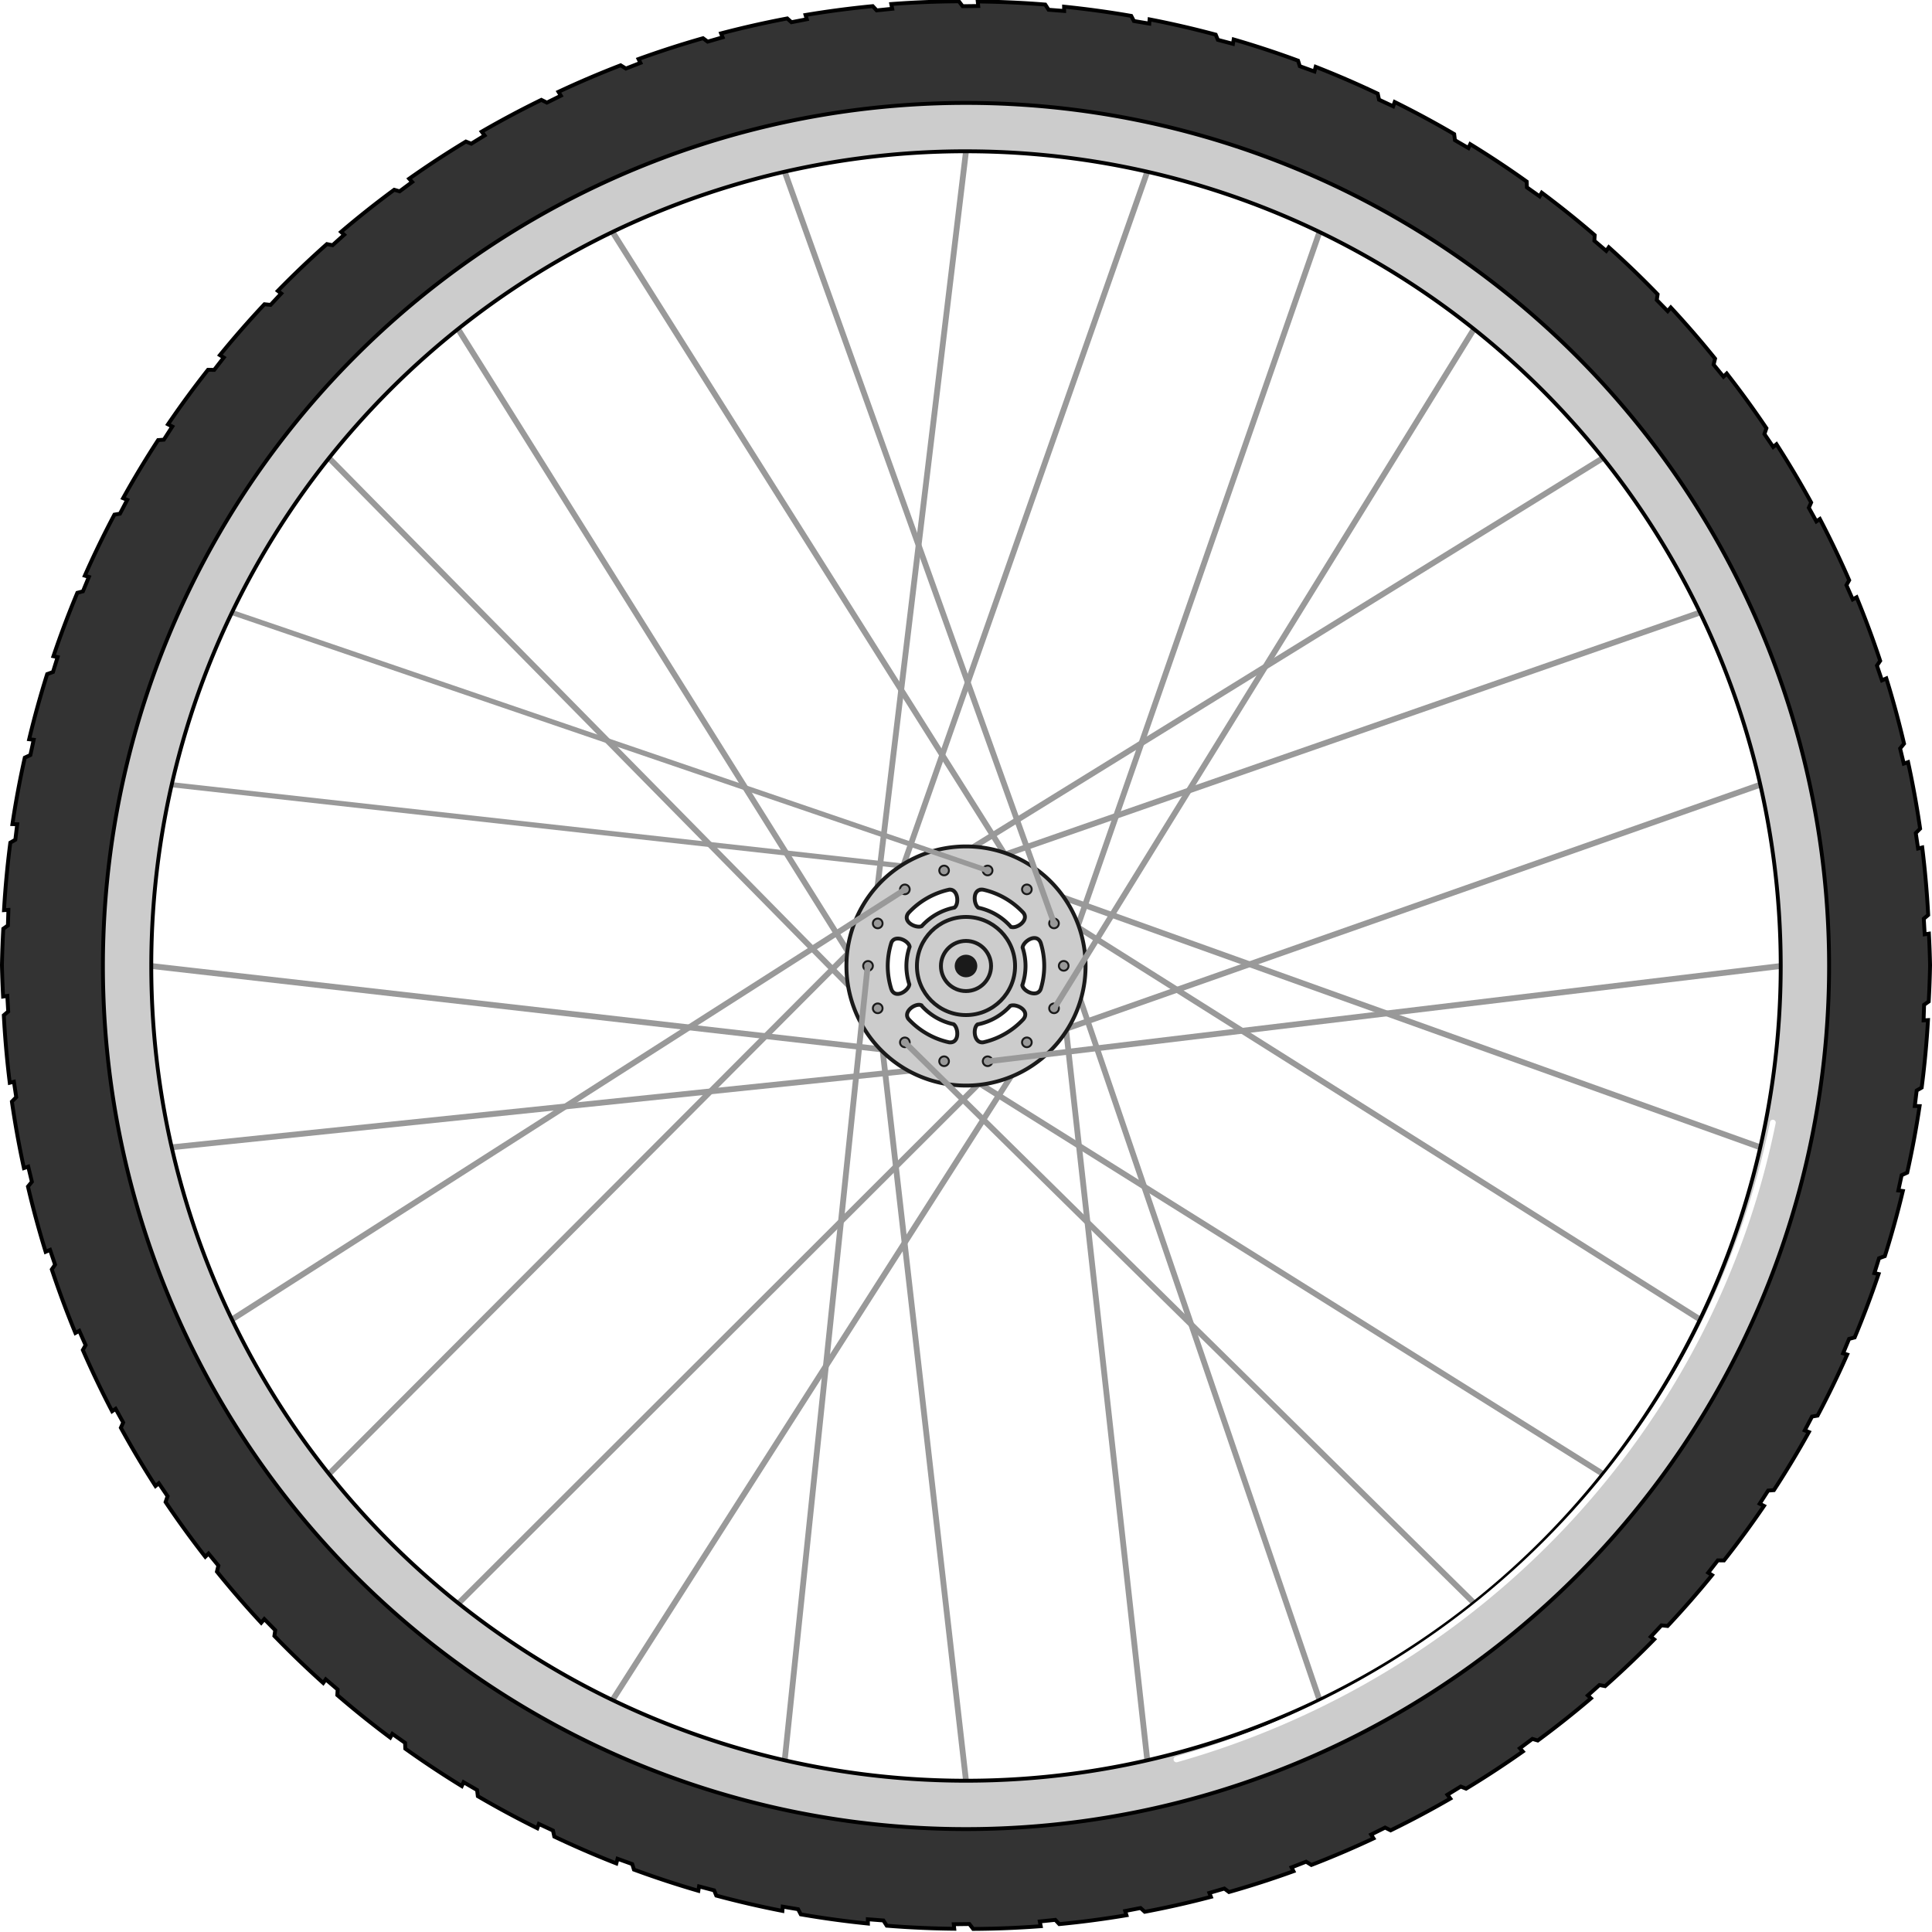 <?xml version="1.0" encoding="UTF-8" standalone="no"?>
<!-- Created with Inkscape (http://www.inkscape.org/) -->

<svg
   width="100mm"
   height="100mm"
   viewBox="0 0 100 100"
   version="1.1"
   id="svg546"
   xml:space="preserve"
   sodipodi:docname="bikewheel.svg"
   inkscape:version="1.2.2 (b0a8486541, 2022-12-01)"
   xmlns:inkscape="http://www.inkscape.org/namespaces/inkscape"
   xmlns:sodipodi="http://sodipodi.sourceforge.net/DTD/sodipodi-0.dtd"
   xmlns="http://www.w3.org/2000/svg"
   xmlns:svg="http://www.w3.org/2000/svg"><sodipodi:namedview
     id="namedview548"
     pagecolor="#ffffff"
     bordercolor="#666666"
     borderopacity="1.0"
     inkscape:showpageshadow="2"
     inkscape:pageopacity="0.0"
     inkscape:pagecheckerboard="0"
     inkscape:deskcolor="#d1d1d1"
     inkscape:document-units="mm"
     showgrid="false"
     inkscape:zoom="2.905125"
     inkscape:cx="193.10701"
     inkscape:cy="205.84312"
     inkscape:window-width="1759"
     inkscape:window-height="1349"
     inkscape:window-x="269"
     inkscape:window-y="0"
     inkscape:window-maximized="0"
     inkscape:current-layer="layer1" /><defs
     id="defs543"><inkscape:path-effect
       effect="copy_rotate"
       starting_point="0,0"
       origin="50,50"
       id="path-effect27541"
       is_visible="true"
       lpeversion="1.2"
       lpesatellites=""
       method="normal"
       num_copies="70"
       starting_angle="0"
       rotation_angle="6"
       gap="-0.01"
       copies_to_360="true"
       mirror_copies="false"
       split_items="false"
       link_styles="false" /><inkscape:path-effect
       effect="copy_rotate"
       starting_point="0,0"
       origin="50,50"
       id="path-effect27538"
       is_visible="true"
       lpeversion="1.2"
       lpesatellites=""
       method="normal"
       num_copies="60"
       starting_angle="0"
       rotation_angle="6"
       gap="-0.01"
       copies_to_360="true"
       mirror_copies="false"
       split_items="false"
       link_styles="false" /><inkscape:path-effect
       effect="copy_rotate"
       starting_point="0,0"
       origin="50,50"
       id="path-effect25383"
       is_visible="true"
       lpeversion="1.2"
       lpesatellites=""
       method="normal"
       num_copies="6"
       starting_angle="0"
       rotation_angle="60"
       gap="-0.01"
       copies_to_360="true"
       mirror_copies="false"
       split_items="false"
       link_styles="false" /><inkscape:path-effect
       effect="copy_rotate"
       starting_point="0,0"
       origin="50,50"
       id="path-effect22723"
       is_visible="true"
       lpeversion="1.2"
       lpesatellites=""
       method="normal"
       num_copies="14"
       starting_angle="0"
       rotation_angle="25.714"
       gap="-0.01"
       copies_to_360="true"
       mirror_copies="false"
       split_items="false"
       link_styles="false" /><inkscape:path-effect
       effect="bspline"
       id="path-effect14740"
       is_visible="true"
       lpeversion="1"
       weight="33.333"
       steps="2"
       helper_size="0"
       apply_no_weight="true"
       apply_with_weight="true"
       only_selected="false" /><inkscape:path-effect
       effect="bspline"
       id="path-effect14736"
       is_visible="true"
       lpeversion="1"
       weight="33.333"
       steps="2"
       helper_size="0"
       apply_no_weight="true"
       apply_with_weight="true"
       only_selected="false" /><inkscape:path-effect
       effect="copy_rotate"
       starting_point="0,0"
       origin="50,50"
       id="path-effect2176"
       is_visible="true"
       lpeversion="1.2"
       lpesatellites=""
       method="normal"
       num_copies="28"
       starting_angle="0"
       rotation_angle="12.857"
       gap="0"
       copies_to_360="true"
       mirror_copies="false"
       split_items="false"
       link_styles="false" /><inkscape:path-effect
       effect="bspline"
       id="path-effect894"
       is_visible="true"
       lpeversion="1"
       weight="33.333"
       steps="2"
       helper_size="0"
       apply_no_weight="true"
       apply_with_weight="true"
       only_selected="false" /></defs><g
     inkscape:label="Lager 1"
     inkscape:groupmode="layer"
     id="layer1"><path
       id="path719"
       style="fill:#333333;stroke:#000000;stroke-width:0.2;stroke-dasharray:none"
       d="M 49.63 0.068 A 49.9 49.9 0 0 0 46.132 0.209 L 46.181 0.454 L 45.377 0.537 L 45.173 0.318 A 49.9 49.9 0 0 0 41.694 0.776 L 41.759 0.996 L 40.965 1.15 L 40.748 0.955 A 49.9 49.9 0 0 0 37.323 1.727 L 37.403 1.932 L 36.627 2.156 L 36.388 1.978 A 49.9 49.9 0 0 0 33.05 3.056 L 33.149 3.255 L 32.396 3.548 L 32.124 3.38 A 49.9 49.9 0 0 0 28.907 4.753 L 29.031 4.953 L 28.307 5.312 L 28.021 5.169 A 49.9 49.9 0 0 0 24.932 6.814 L 25.082 7.014 L 24.393 7.437 L 24.115 7.327 A 49.9 49.9 0 0 0 21.179 9.25 L 21.333 9.42 L 20.685 9.903 L 20.404 9.822 A 49.9 49.9 0 0 0 17.653 12.004 L 17.814 12.153 L 17.213 12.692 L 16.92 12.634 A 49.9 49.9 0 0 0 14.38 15.055 L 14.556 15.19 L 14.005 15.781 L 13.687 15.748 A 49.9 49.9 0 0 0 11.383 18.381 L 11.582 18.507 L 11.086 19.146 L 10.766 19.14 A 49.9 49.9 0 0 0 8.696 21.963 L 8.918 22.078 L 8.481 22.758 L 8.183 22.78 A 49.9 49.9 0 0 0 6.372 25.786 L 6.585 25.873 L 6.21 26.589 L 5.923 26.637 A 49.9 49.9 0 0 0 4.39 29.797 L 4.601 29.861 L 4.292 30.608 L 4.003 30.683 A 49.9 49.9 0 0 0 2.765 33.966 L 2.982 34.012 L 2.742 34.783 L 2.442 34.891 A 49.9 49.9 0 0 0 1.509 38.263 L 1.743 38.291 L 1.573 39.081 L 1.283 39.215 A 49.9 49.9 0 0 0 0.642 42.656 L 0.891 42.664 L 0.793 43.466 L 0.534 43.615 A 49.9 49.9 0 0 0 0.207 47.109 L 0.435 47.095 L 0.409 47.903 L 0.171 48.07 A 49.9 49.9 0 0 0 0.1 49.955 A 49.9 49.9 0 0 0 0.161 51.582 L 0.378 51.549 L 0.425 52.356 L 0.197 52.549 A 49.9 49.9 0 0 0 0.505 56.044 L 0.721 55.991 L 0.84 56.79 L 0.615 57.018 A 49.9 49.9 0 0 0 1.238 60.46 L 1.461 60.384 L 1.65 61.169 L 1.447 61.416 A 49.9 49.9 0 0 0 2.363 64.794 L 2.591 64.693 L 2.85 65.458 L 2.681 65.705 A 49.9 49.9 0 0 0 3.903 68.995 L 4.103 68.883 L 4.43 69.622 L 4.288 69.877 A 49.9 49.9 0 0 0 5.803 73.046 L 5.985 72.921 L 6.376 73.628 L 6.255 73.901 A 49.9 49.9 0 0 0 8.049 76.916 L 8.22 76.774 L 8.674 77.443 L 8.571 77.746 A 49.9 49.9 0 0 0 10.625 80.578 L 10.793 80.412 L 11.304 81.037 L 11.228 81.348 A 49.9 49.9 0 0 0 13.52 83.994 L 13.681 83.803 L 14.246 84.38 L 14.202 84.676 A 49.9 49.9 0 0 0 16.729 87.11 L 16.861 86.923 L 17.476 87.447 L 17.459 87.738 A 49.9 49.9 0 0 0 20.198 89.936 L 20.308 89.744 L 20.968 90.211 L 20.977 90.51 A 49.9 49.9 0 0 0 23.901 92.448 L 23.994 92.246 L 24.694 92.652 L 24.732 92.97 A 49.9 49.9 0 0 0 27.811 94.629 L 27.89 94.407 L 28.623 94.748 L 28.689 95.061 A 49.9 49.9 0 0 0 31.901 96.451 L 31.964 96.21 L 32.724 96.484 L 32.812 96.77 A 49.9 49.9 0 0 0 36.146 97.867 L 36.183 97.64 L 36.964 97.845 L 37.075 98.116 A 49.9 49.9 0 0 0 40.497 98.907 L 40.513 98.687 L 41.31 98.821 L 41.448 99.087 A 49.9 49.9 0 0 0 44.923 99.563 L 44.919 99.341 L 45.725 99.403 L 45.898 99.674 A 49.9 49.9 0 0 0 49.392 99.832 L 49.367 99.598 L 50.175 99.588 L 50.371 99.841 A 49.9 49.9 0 0 0 53.868 99.7 L 53.819 99.454 L 54.624 99.372 L 54.827 99.592 A 49.9 49.9 0 0 0 58.306 99.133 L 58.241 98.913 L 59.035 98.759 L 59.252 98.954 A 49.9 49.9 0 0 0 62.677 98.182 L 62.597 97.977 L 63.373 97.752 L 63.612 97.931 A 49.9 49.9 0 0 0 66.95 96.854 L 66.851 96.655 L 67.604 96.361 L 67.876 96.53 A 49.9 49.9 0 0 0 71.093 95.156 L 70.969 94.956 L 71.693 94.596 L 71.979 94.739 A 49.9 49.9 0 0 0 75.069 93.095 L 74.918 92.895 L 75.607 92.472 L 75.885 92.581 A 49.9 49.9 0 0 0 78.821 90.659 L 78.668 90.489 L 79.315 90.006 L 79.595 90.088 A 49.9 49.9 0 0 0 82.347 87.906 L 82.185 87.756 L 82.787 87.216 L 83.081 87.274 A 49.9 49.9 0 0 0 85.621 84.854 L 85.444 84.718 L 85.995 84.128 L 86.314 84.161 A 49.9 49.9 0 0 0 88.616 81.528 L 88.418 81.401 L 88.914 80.764 L 89.234 80.768 A 49.9 49.9 0 0 0 91.304 77.946 L 91.082 77.831 L 91.519 77.151 L 91.817 77.129 A 49.9 49.9 0 0 0 93.628 74.123 L 93.415 74.036 L 93.79 73.32 L 94.077 73.272 A 49.9 49.9 0 0 0 95.61 70.112 L 95.399 70.047 L 95.708 69.301 L 95.997 69.226 A 49.9 49.9 0 0 0 97.235 65.943 L 97.018 65.897 L 97.258 65.126 L 97.559 65.018 A 49.9 49.9 0 0 0 98.491 61.646 L 98.258 61.618 L 98.428 60.828 L 98.718 60.694 A 49.9 49.9 0 0 0 99.358 57.253 L 99.109 57.246 L 99.207 56.444 L 99.466 56.294 A 49.9 49.9 0 0 0 99.793 52.8 L 99.565 52.814 L 99.591 52.007 L 99.83 51.839 A 49.9 49.9 0 0 0 99.9 49.955 A 49.9 49.9 0 0 0 99.839 48.327 L 99.622 48.36 L 99.575 47.553 L 99.803 47.36 A 49.9 49.9 0 0 0 99.495 43.865 L 99.279 43.918 L 99.16 43.119 L 99.385 42.891 A 49.9 49.9 0 0 0 98.762 39.449 L 98.539 39.525 L 98.35 38.74 L 98.553 38.493 A 49.9 49.9 0 0 0 97.636 35.114 L 97.409 35.216 L 97.15 34.451 L 97.318 34.204 A 49.9 49.9 0 0 0 96.097 30.914 L 95.897 31.025 L 95.57 30.287 L 95.713 30.032 A 49.9 49.9 0 0 0 94.197 26.863 L 94.015 26.988 L 93.624 26.281 L 93.745 26.008 A 49.9 49.9 0 0 0 91.951 22.993 L 91.78 23.135 L 91.326 22.466 L 91.43 22.164 A 49.9 49.9 0 0 0 89.375 19.332 L 89.207 19.498 L 88.696 18.872 L 88.772 18.562 A 49.9 49.9 0 0 0 86.48 15.915 L 86.319 16.105 L 85.754 15.528 L 85.798 15.233 A 49.9 49.9 0 0 0 83.271 12.799 L 83.139 12.986 L 82.524 12.462 L 82.541 12.171 A 49.9 49.9 0 0 0 79.801 9.974 L 79.692 10.164 L 79.032 9.698 L 79.023 9.399 A 49.9 49.9 0 0 0 76.099 7.462 L 76.006 7.663 L 75.307 7.257 L 75.268 6.94 A 49.9 49.9 0 0 0 72.189 5.28 L 72.11 5.502 L 71.378 5.161 L 71.311 4.848 A 49.9 49.9 0 0 0 68.099 3.458 L 68.036 3.7 L 67.276 3.425 L 67.188 3.139 A 49.9 49.9 0 0 0 63.855 2.042 L 63.817 2.269 L 63.036 2.063 L 62.925 1.793 A 49.9 49.9 0 0 0 59.503 1.003 L 59.487 1.222 L 58.69 1.088 L 58.553 0.823 A 49.9 49.9 0 0 0 55.077 0.346 L 55.08 0.568 L 54.275 0.505 L 54.103 0.236 A 49.9 49.9 0 0 0 50.608 0.077 L 50.633 0.311 L 49.825 0.321 L 49.63 0.068 z M 50 5.475 A 44.48 44.48 0 0 1 94.48 49.955 A 44.48 44.48 0 0 1 50 94.435 A 44.48 44.48 0 0 1 5.52 49.955 A 44.48 44.48 0 0 1 50 5.475 z " /><ellipse
       style="fill:none;stroke:#000000;stroke-width:0.1;stroke-linecap:round;stroke-dasharray:none"
       id="path2438"
       cy="50"
       cx="50"
       rx="5.065"
       ry="5.065" /><path
       style="fill:#808080;stroke:#999999;stroke-width:0.3;stroke-linecap:round;stroke-dasharray:none"
       d="M 50,7.83 45.062,48.873"
       id="path6269"
       sodipodi:nodetypes="cc" /><path
       style="fill:#808080;stroke:#999999;stroke-width:0.3;stroke-linecap:round;stroke-dasharray:none"
       d="M 46.04,46.842 59.384,8.888"
       id="path8503"
       sodipodi:nodetypes="cc" /><path
       style="fill:#808080;stroke:#999999;stroke-width:0.3;stroke-linecap:round;stroke-dasharray:none"
       d="M 45.437,47.803 17.031,76.292"
       id="path14676"
       sodipodi:nodetypes="cc" /><path
       style="fill:#cccccc;fill-opacity:0.75;fill-rule:evenodd;stroke:#999999;stroke-width:0.265px;stroke-linecap:round;stroke-linejoin:miter;stroke-opacity:1"
       d="m 48.873,45.062 c 0,0 -39.985,-4.446 -39.985,-4.446"
       id="path14738"
       inkscape:path-effect="#path-effect14740"
       inkscape:original-d="M 48.87294,45.06243 8.887564,40.616507" /><path
       style="fill:#cccccc;stroke:#999999;stroke-width:0.3;stroke-linecap:round;stroke-dasharray:none"
       d="M 47.802,45.437 82.97,23.708"
       id="path14796" /><path
       style="fill:#cccccc;stroke:#999999;stroke-width:0.3;stroke-linecap:round;stroke-dasharray:none"
       d="M 50,44.935 87.994,31.703"
       id="path14798" /><path
       style="fill:#cccccc;stroke:#999999;stroke-width:0.3;stroke-linecap:round;stroke-dasharray:none"
       d="m 7.83,50 39.972,4.563"
       id="path14854" /><path
       style="fill:#cccccc;stroke:#999999;stroke-width:0.3;stroke-linecap:round;stroke-dasharray:none"
       d="M 8.888,59.384 50,55.116"
       id="path14856" /><path
       style="fill:#cccccc;stroke:#999999;stroke-width:0.3;stroke-linecap:round;stroke-dasharray:none"
       d="M 48.873,54.938 82.97,76.293"
       id="path14858"
       sodipodi:nodetypes="cc" /><path
       style="fill:#cccccc;stroke:#999999;stroke-width:0.3;stroke-linecap:round;stroke-dasharray:none"
       d="M 68.297,12.006 55.065,50"
       id="path14862" /><path
       style="fill:#cccccc;stroke:#999999;stroke-width:0.3;stroke-linecap:round;stroke-dasharray:none"
       d="m 52.197,45.437 38.915,13.947"
       id="path14866" /><path
       style="fill:#cccccc;stroke:#999999;stroke-width:0.3;stroke-linecap:round;stroke-dasharray:none"
       d="m 53.96,46.842 34.034,21.455"
       id="path14868" /><path
       style="fill:#cccccc;stroke:#999999;stroke-width:0.3;stroke-linecap:round;stroke-dasharray:none"
       d="M 53.158,46.04 31.703,12.006"
       id="path14870" /><path
       style="fill:#cccccc;stroke:#999999;stroke-width:0.3;stroke-linecap:round;stroke-dasharray:none"
       d="M 23.708,17.03 45.062,51.127"
       id="path14874" /><path
       style="fill:#cccccc;stroke:#999999;stroke-width:0.3;stroke-linecap:round;stroke-dasharray:none"
       d="M 17.03,23.708 46.04,53.158"
       id="path14876" /><path
       style="fill:#cccccc;stroke:#999999;stroke-width:0.3;stroke-linecap:round;stroke-dasharray:none"
       d="m 45.437,52.198 4.563,39.972"
       id="path14880" /><path
       style="fill:#cccccc;stroke:#999999;stroke-width:0.3;stroke-linecap:round;stroke-dasharray:none"
       d="M 53.158,53.96 91.112,40.616"
       id="path14884" /><path
       style="fill:#cccccc;stroke:#999999;stroke-width:0.3;stroke-linecap:round;stroke-dasharray:none"
       d="M 53.96,53.158 31.703,87.994"
       id="path14886" /><path
       style="fill:#cccccc;stroke:#999999;stroke-width:0.3;stroke-linecap:round;stroke-dasharray:none"
       d="M 52.197,54.563 23.761,82.959"
       id="path14888" /><path
       style="fill:#cccccc;stroke:#999999;stroke-width:0.3;stroke-linecap:round;stroke-dasharray:none"
       d="m 54.938,51.127 4.446,39.986"
       id="path14890" /><path
       style="fill:#cccccc;stroke:#999999;stroke-width:0.3;stroke-linecap:round;stroke-dasharray:none"
       d="m 54.938,48.873 13.359,39.121"
       id="path14892" /><path
       id="path15694"
       style="fill:#cccccc;stroke:#1a1a1a;stroke-width:0.2;stroke-linecap:round;stroke-dasharray:none"
       d="m 50,43.811 a 6.189,6.189 0 0 0 -6.189,6.189 6.189,6.189 0 0 0 6.189,6.189 6.189,6.189 0 0 0 6.189,-6.189 6.189,6.189 0 0 0 -6.189,-6.189 z m 0.792,2.234 c 0.033,-0.002 0.069,7.29e-4 0.108,0.007 3.58e-4,5.6e-5 6.9e-4,-5.8e-5 10e-4,0 a 4.05,4.05 0 0 1 2.068,1.194 c 0.309,0.386 -0.343,0.845 -0.646,0.727 a 3.083,3.083 0 0 0 -1.685,-0.989 c -0.244,-0.183 -0.305,-0.914 0.154,-0.938 z m -1.645,0.002 c 0.447,-0.017 0.504,0.738 0.255,0.93 a 3.083,3.083 0 0 0 -1.694,0.961 c -0.299,0.13 -1.036,-0.234 -0.683,-0.685 a 4.05,4.05 0 0 1 2.102,-1.204 c 0.007,-5.7e-4 0.013,-0.002 0.02,-0.002 z m 4.386,2.506 c 0.137,-0.002 0.263,0.066 0.334,0.248 a 4.05,4.05 0 0 1 0.182,1.199 4.05,4.05 0 0 1 -0.182,1.197 c -0.183,0.458 -0.909,0.118 -0.952,-0.204 a 3.083,3.083 0 0 0 0.166,-0.994 3.083,3.083 0 0 0 -0.152,-0.956 c 0.026,-0.215 0.335,-0.487 0.603,-0.49 z m -7.078,0.027 c 0.271,-0.008 0.599,0.213 0.627,0.426 a 3.083,3.083 0 0 0 -0.167,0.994 3.083,3.083 0 0 0 0.153,0.953 c -0.035,0.319 -0.702,0.768 -0.925,0.271 a 4.05,4.05 0 0 1 -0.194,-1.224 4.05,4.05 0 0 1 0.192,-1.22 c 0.065,-0.138 0.182,-0.196 0.314,-0.2 z m 1.108,3.428 c 0.043,-3.92e-4 0.082,0.007 0.117,0.021 a 3.083,3.083 0 0 0 1.679,0.986 c 0.259,0.19 0.314,0.993 -0.229,0.937 a 4.05,4.05 0 0 1 -2.105,-1.204 c -0.263,-0.341 0.216,-0.737 0.538,-0.74 z m 4.889,0.027 c 0.339,0.009 0.828,0.334 0.517,0.72 -1.6e-4,1.98e-4 -3.64e-4,3.26e-4 -5.25e-4,5.24e-4 a 4.05,4.05 0 0 1 -2.067,1.193 c -1.77e-4,2.7e-5 -3.47e-4,-2.8e-5 -5.25e-4,0 -0.491,0.075 -0.561,-0.727 -0.303,-0.925 a 3.083,3.083 0 0 0 1.693,-0.961 c 0.045,-0.02 0.101,-0.029 0.162,-0.027 z" /><path
       style="fill:#999999;stroke:#1a1a1a;stroke-width:0.099;stroke-linecap:round;stroke-dasharray:none"
       id="path21269"
       inkscape:path-effect="#path-effect22723"
       sodipodi:type="arc"
       sodipodi:cx="51.110207"
       sodipodi:cy="45.135864"
       sodipodi:rx="0.24682552"
       sodipodi:ry="0.24682552"
       d="m 51.357,45.136 c 0,0.136 -0.111,0.247 -0.247,0.247 -0.136,0 -0.247,-0.111 -0.247,-0.247 0,-0.136 0.111,-0.247 0.247,-0.247 0.136,0 0.247,0.111 0.247,0.247 z m -2.245,-0.107 c 0.059,0.123 0.007,0.27 -0.115,0.329 -0.123,0.059 -0.27,0.007 -0.329,-0.115 -0.059,-0.123 -0.007,-0.27 0.115,-0.329 0.123,-0.059 0.27,-0.007 0.329,0.115 z m -2.069,0.878 c 0.107,0.085 0.124,0.24 0.039,0.347 -0.085,0.107 -0.24,0.124 -0.347,0.039 -0.107,-0.085 -0.124,-0.24 -0.039,-0.347 0.085,-0.107 0.24,-0.124 0.347,-0.039 z m -1.483,1.688 c 0.133,0.03 0.216,0.163 0.186,0.296 -0.03,0.133 -0.163,0.216 -0.296,0.186 -0.133,-0.03 -0.216,-0.163 -0.186,-0.296 0.03,-0.133 0.163,-0.216 0.296,-0.186 z m -0.604,2.165 c 0.133,-0.03 0.265,0.053 0.296,0.186 0.03,0.133 -0.053,0.265 -0.186,0.296 -0.133,0.03 -0.265,-0.053 -0.296,-0.186 -0.03,-0.133 0.053,-0.265 0.186,-0.296 z m 0.395,2.212 c 0.107,-0.085 0.262,-0.068 0.347,0.039 0.085,0.107 0.068,0.262 -0.039,0.347 -0.107,0.085 -0.262,0.067 -0.347,-0.039 -0.085,-0.107 -0.068,-0.262 0.039,-0.347 z m 1.316,1.822 c 0.059,-0.123 0.207,-0.174 0.329,-0.115 0.123,0.059 0.174,0.207 0.115,0.329 -0.059,0.123 -0.207,0.174 -0.329,0.115 -0.123,-0.059 -0.174,-0.207 -0.115,-0.329 z m 1.976,1.07 c 0,-0.136 0.111,-0.247 0.247,-0.247 0.136,0 0.247,0.111 0.247,0.247 0,0.136 -0.111,0.247 -0.247,0.247 -0.136,0 -0.247,-0.111 -0.247,-0.247 z m 2.245,0.107 c -0.059,-0.123 -0.007,-0.27 0.115,-0.329 0.123,-0.059 0.27,-0.007 0.329,0.115 0.059,0.123 0.007,0.27 -0.115,0.329 -0.123,0.059 -0.27,0.007 -0.329,-0.115 z m 2.069,-0.878 c -0.107,-0.085 -0.124,-0.24 -0.039,-0.347 0.085,-0.107 0.24,-0.124 0.347,-0.039 0.107,0.085 0.124,0.24 0.039,0.347 -0.085,0.107 -0.24,0.124 -0.347,0.039 z m 1.483,-1.688 C 54.307,52.375 54.224,52.243 54.255,52.11 c 0.03,-0.133 0.163,-0.216 0.296,-0.186 0.133,0.03 0.216,0.163 0.186,0.296 -0.03,0.133 -0.163,0.216 -0.296,0.186 z m 0.604,-2.165 c -0.133,0.03 -0.265,-0.053 -0.296,-0.186 -0.03,-0.133 0.053,-0.265 0.186,-0.296 0.133,-0.03 0.265,0.053 0.296,0.186 0.03,0.133 -0.053,0.265 -0.186,0.296 z m -0.395,-2.212 c -0.107,0.085 -0.262,0.068 -0.347,-0.039 -0.085,-0.107 -0.068,-0.262 0.039,-0.347 0.107,-0.085 0.262,-0.067 0.347,0.039 0.085,0.107 0.068,0.262 -0.039,0.347 z m -1.316,-1.822 c -0.059,0.123 -0.207,0.174 -0.329,0.115 -0.123,-0.059 -0.174,-0.207 -0.115,-0.329 0.059,-0.123 0.207,-0.174 0.329,-0.115 0.123,0.059 0.174,0.207 0.115,0.329 z"
       class="UnoptimicedTransforms"
       transform="matrix(1.015,0,0,1.015,-0.757,-0.757)" /><path
       style="fill:#cccccc;fill-opacity:0.75;fill-rule:evenodd;stroke:#999999;stroke-width:0.265px;stroke-linecap:round;stroke-linejoin:miter;stroke-opacity:1"
       d="m 51.127,45.062 c 0,0 -39.121,-13.359 -39.121,-13.359"
       id="path14734"
       inkscape:path-effect="#path-effect14736"
       inkscape:original-d="M 51.126958,45.062429 12.006406,31.703365"
       sodipodi:nodetypes="cc" /><path
       style="fill:#cccccc;stroke:#999999;stroke-width:0.3;stroke-linecap:round;stroke-dasharray:none"
       d="M 46.842,53.96 76.292,82.97"
       id="path14860"
       sodipodi:nodetypes="cc" /><path
       style="fill:#808080;stroke:#999999;stroke-width:0.3;stroke-linecap:round;stroke-dasharray:none"
       d="M 46.842,46.04 12.007,68.297"
       id="path14678"
       sodipodi:nodetypes="cc" /><path
       style="fill:#cccccc;stroke:#999999;stroke-width:0.3;stroke-linecap:round;stroke-dasharray:none"
       d="M 76.292,17.03 54.563,52.198"
       id="path14864" /><path
       style="fill:#cccccc;stroke:#999999;stroke-width:0.3;stroke-linecap:round;stroke-dasharray:none"
       d="M 54.563,47.803 40.616,8.888"
       id="path14872" /><path
       style="fill:#cccccc;stroke:#999999;stroke-width:0.3;stroke-linecap:round;stroke-dasharray:none"
       d="M 44.911,50 40.616,91.113"
       id="path14878" /><path
       style="fill:#cccccc;stroke:#999999;stroke-width:0.3;stroke-linecap:round;stroke-dasharray:none"
       d="M 51.127,54.938 92.17,50"
       id="path14882" /><path
       id="circle4019"
       style="fill:#cccccc;stroke:#000000;stroke-width:0.2;stroke-dasharray:none"
       d="M 50,5.327 A 44.673,44.673 0 0 0 5.327,50 44.673,44.673 0 0 0 50,94.673 44.673,44.673 0 0 0 94.673,50 44.673,44.673 0 0 0 50,5.327 Z m 0,2.504 A 42.17,42.17 0 0 1 92.17,50 42.17,42.17 0 0 1 50,92.17 42.17,42.17 0 0 1 7.83,50 42.17,42.17 0 0 1 50,7.83 Z" /><ellipse
       style="fill:none;stroke:#1a1a1a;stroke-width:0.2;stroke-linecap:round;stroke-dasharray:none"
       id="path25386"
       cx="50"
       cy="50"
       rx="2.54"
       ry="2.54" /><ellipse
       style="fill:none;stroke:#1a1a1a;stroke-width:0.2;stroke-linecap:round;stroke-dasharray:none"
       id="path25803"
       cx="50"
       cy="50"
       rx="1.298"
       ry="1.298" /><ellipse
       style="fill:#1a1a1a;stroke:#1a1a1a;stroke-width:0.2;stroke-linecap:round;stroke-dasharray:none"
       id="path26531"
       cx="50"
       cy="50"
       rx="0.485"
       ry="0.485" /><path
       style="fill:none;stroke:#ffffff;stroke-width:0.3;stroke-linecap:round;stroke-dasharray:none"
       id="path27594"
       sodipodi:type="arc"
       sodipodi:cx="48.739059"
       sodipodi:cy="49.675034"
       sodipodi:rx="43.871761"
       sodipodi:ry="43.07539"
       sodipodi:start="0.19701791"
       sodipodi:end="1.2901182"
       sodipodi:arc-type="arc"
       d="M 91.762,58.107 A 43.872,43.075 0 0 1 60.892,91.065"
       sodipodi:open="true" /></g></svg>
